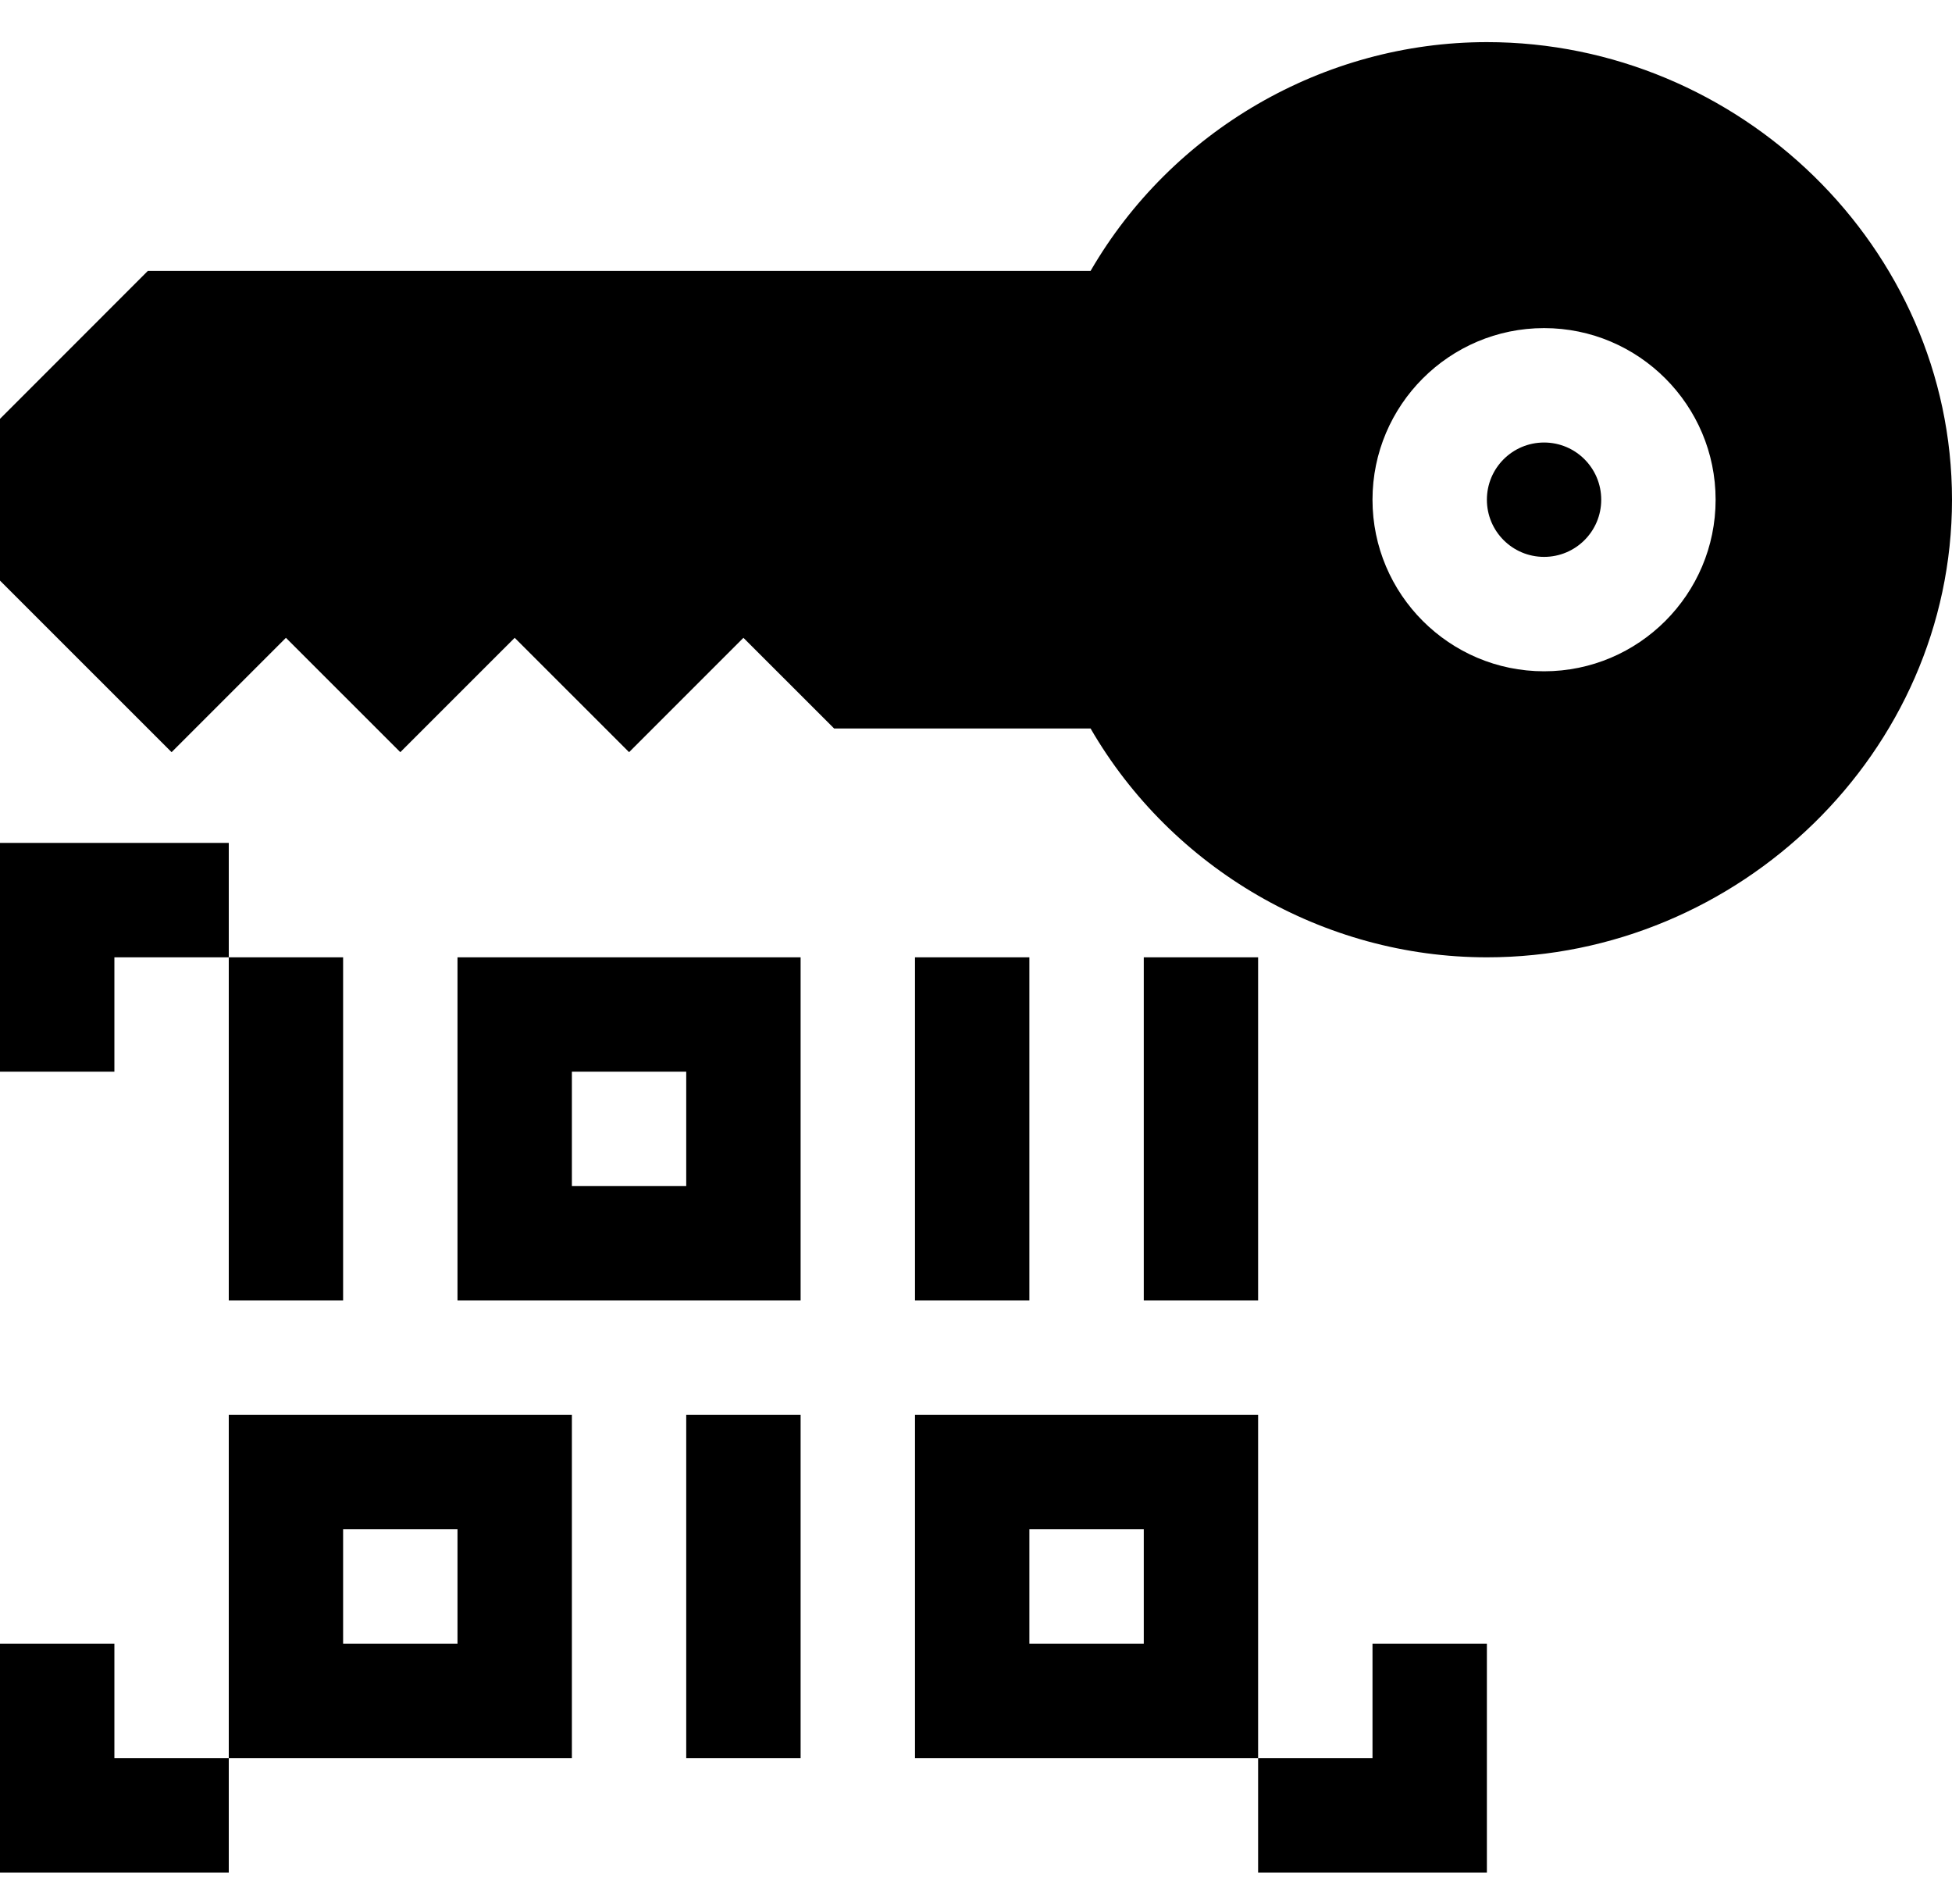 <svg width="40" height="39" viewBox="0 0 40 39" fill="none" xmlns="http://www.w3.org/2000/svg">
<path d="M4.688 19.613H7.031V26.644H4.688V19.613Z" fill="black"/>
<path d="M18.75 19.613H21.094V26.644H18.75V19.613Z" fill="black"/>
<path d="M23.438 19.613H25.781V26.644H23.438V19.613Z" fill="black"/>
<path d="M14.062 28.988H16.406V36.019H14.062V28.988Z" fill="black"/>
<path d="M9.375 26.644H16.406V19.613H9.375V26.644ZM11.719 21.956H14.062V24.3H11.719V21.956Z" fill="black"/>
<path d="M11.719 28.988H4.688V36.019H11.719V28.988ZM9.375 33.675H7.031V31.331H9.375V33.675Z" fill="black"/>
<path d="M18.75 36.019H25.781V28.988H18.75V36.019ZM21.094 31.331H23.438V33.675H21.094V31.331Z" fill="black"/>
<path d="M31.641 11.409C32.288 11.409 32.812 10.885 32.812 10.238C32.812 9.59 32.288 9.066 31.641 9.066C30.993 9.066 30.469 9.59 30.469 10.238C30.469 10.885 30.993 11.409 31.641 11.409Z" fill="black"/>
<path d="M30.469 0.863C27.12 0.863 24.011 2.68 22.348 5.55H3.03L0 8.581V11.895L3.516 15.41L5.859 13.067L8.203 15.41L10.547 13.067L12.891 15.41L15.234 13.067L17.093 14.925H22.348C24.011 17.795 27.12 19.613 30.469 19.613C35.638 19.613 40 15.407 40 10.238C40 5.068 35.638 0.863 30.469 0.863ZM31.641 13.753C29.702 13.753 28.125 12.176 28.125 10.238C28.125 8.299 29.702 6.722 31.641 6.722C33.579 6.722 35.156 8.299 35.156 10.238C35.156 12.176 33.579 13.753 31.641 13.753Z" fill="black"/>
<path d="M2.344 19.613H4.688V17.269H0V21.956H2.344V19.613Z" fill="black"/>
<path d="M4.688 36.019H2.344V33.675H0V38.363H4.688V36.019Z" fill="black"/>
<path d="M30.469 38.363V33.675H28.125V36.019H25.781V38.363H30.469Z" fill="black"/>
</svg>
